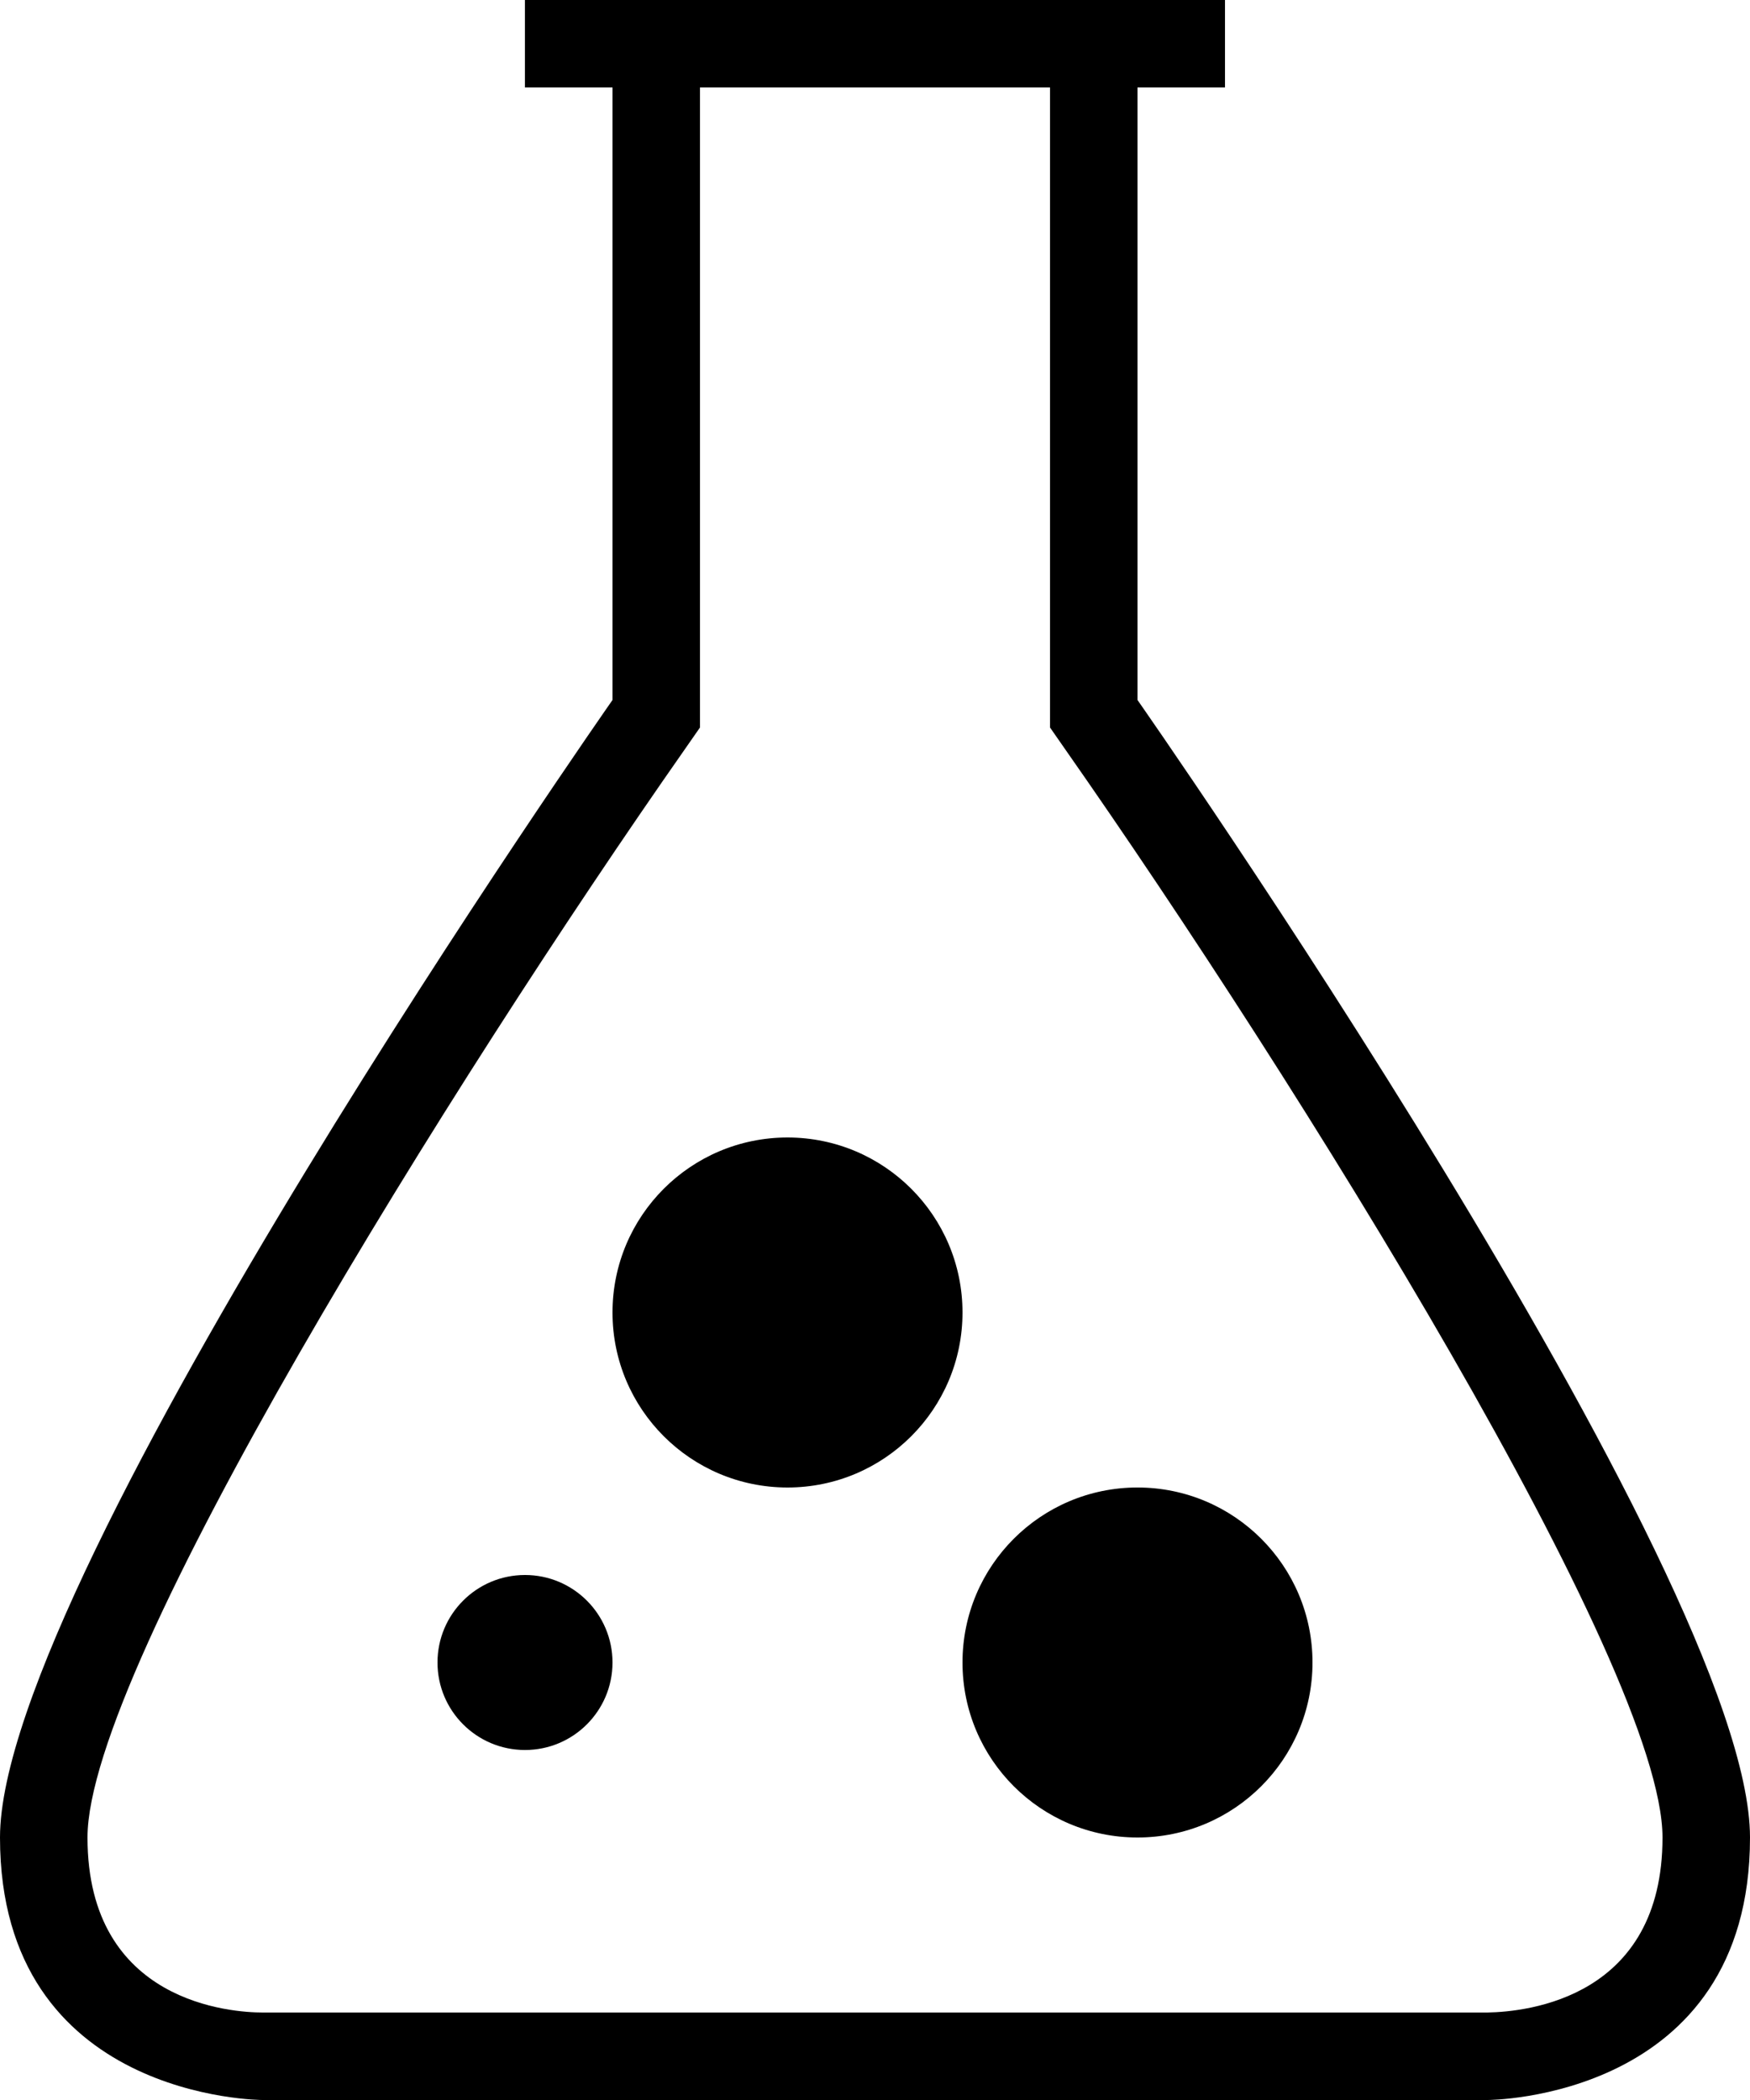<?xml version="1.0" encoding="iso-8859-1"?>
<!-- Generator: Adobe Illustrator 16.0.4, SVG Export Plug-In . SVG Version: 6.00 Build 0)  -->
<!DOCTYPE svg PUBLIC "-//W3C//DTD SVG 1.1//EN" "http://www.w3.org/Graphics/SVG/1.1/DTD/svg11.dtd">
<svg version="1.1" id="Layer_1" xmlns="http://www.w3.org/2000/svg" xmlns:xlink="http://www.w3.org/1999/xlink" x="0px" y="0px"
	 width="20px" height="24px" viewBox="0 0 20 24" style="enable-background:new 0 0 20 24;" xml:space="preserve">
<path d="M13,8V1h1V0h-1l0,0h-3h0H7l0,0H5.999v1H7v7c0,0-7,10-7,13s3,3,3,3h7h0h7c0,0,3,0,3-3S13,8,13,8z M17,23h-7H3
	c-0.334,0-2-0.098-2-2c0-1.955,4.183-8.66,6.819-12.426L8,8.314V8V1h4v7v0.314l0.181,0.26C14.817,12.34,19,19.045,19,21
	C19,22.828,17.463,22.992,17,23z"/>
<circle cx="6" cy="19" r="1"/>
<circle cx="9" cy="15" r="2"/>
<circle cx="13" cy="19" r="2"/>
<g>
</g>
<g>
</g>
<g>
</g>
<g>
</g>
<g>
</g>
<g>
</g>
<g>
</g>
<g>
</g>
<g>
</g>
<g>
</g>
<g>
</g>
<g>
</g>
<g>
</g>
<g>
</g>
<g>
</g>
</svg>
